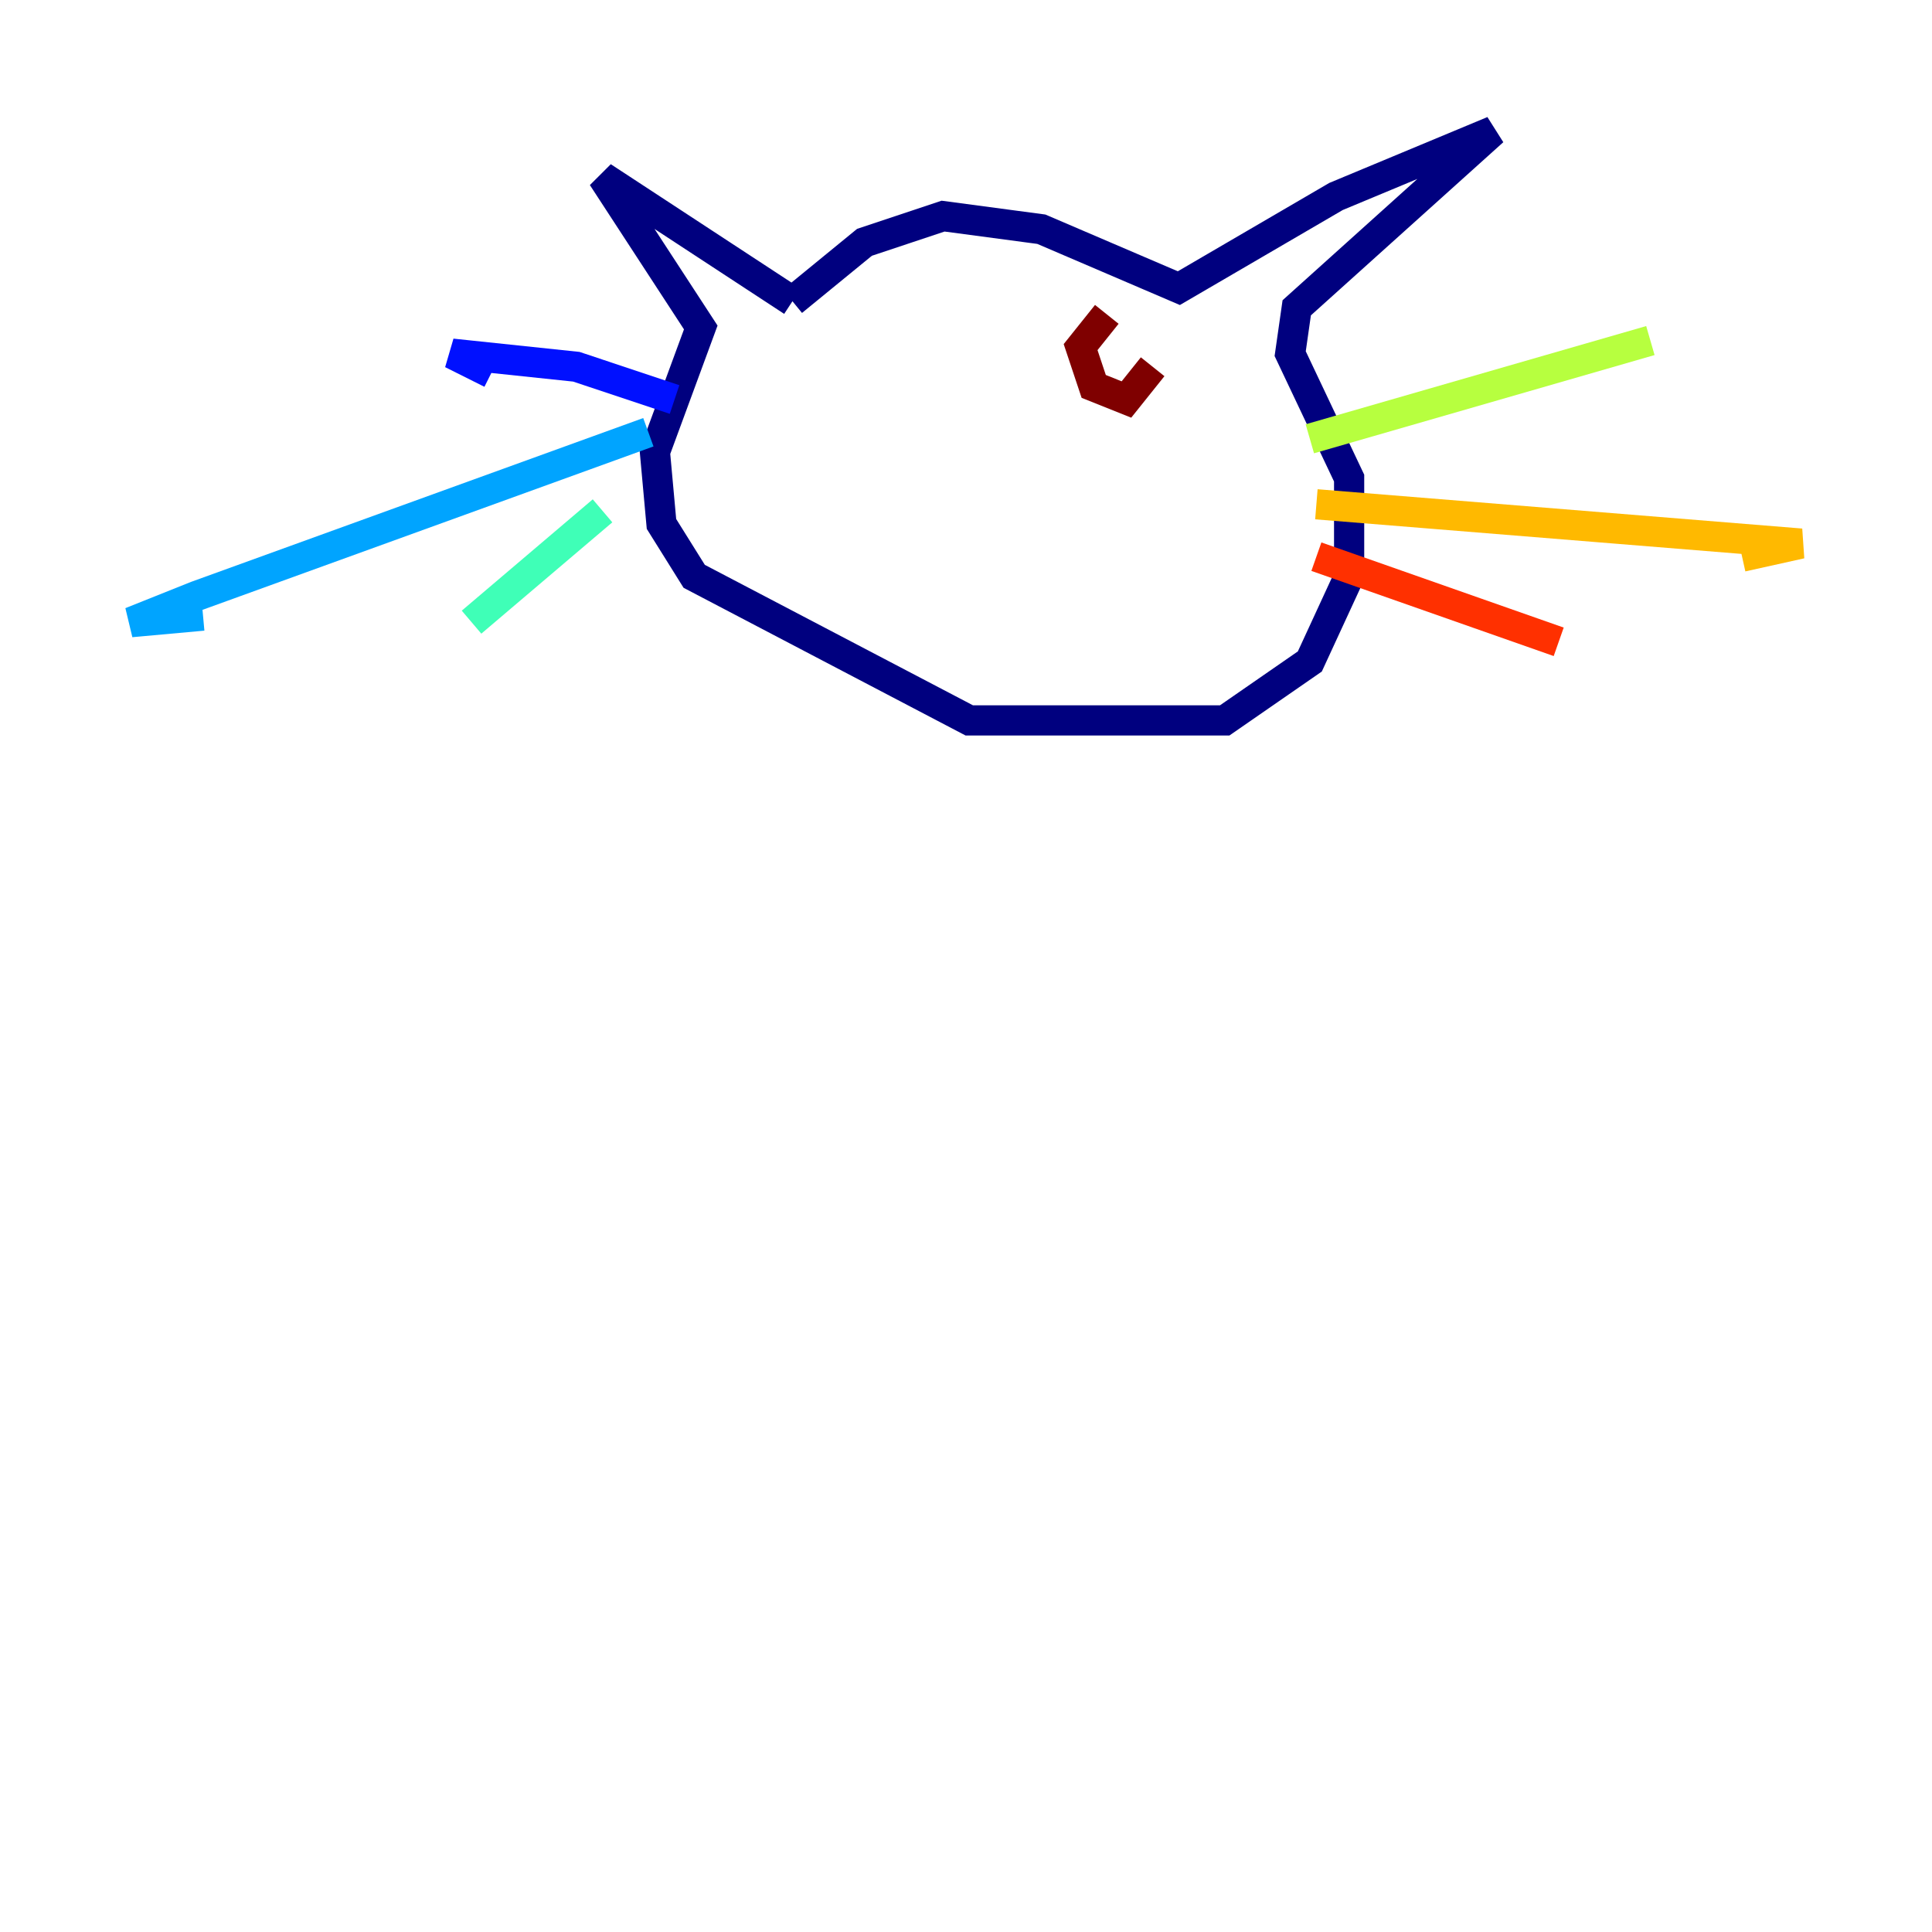 <?xml version="1.0" encoding="utf-8" ?>
<svg baseProfile="tiny" height="128" version="1.2" viewBox="0,0,128,128" width="128" xmlns="http://www.w3.org/2000/svg" xmlns:ev="http://www.w3.org/2001/xml-events" xmlns:xlink="http://www.w3.org/1999/xlink"><defs /><polyline fill="none" points="52.502,19.959 57.275,16.054 62.481,14.319 68.99,15.186 78.102,19.091 88.515,13.017 98.929,8.678 85.912,20.393 85.478,23.43 89.383,31.675 89.383,38.183 86.78,43.824 81.139,47.729 64.217,47.729 45.993,38.183 43.824,34.712 43.39,29.939 46.427,21.695 39.919,11.715 52.502,19.959" stroke="#00007f" stroke-width="2" /><polyline fill="none" points="44.691,26.468 38.183,24.298 29.939,23.43 32.542,24.732" stroke="#0010ff" stroke-width="2" /><polyline fill="none" points="42.956,28.637 13.017,39.485 8.678,41.22 13.451,40.786" stroke="#00a4ff" stroke-width="2" /><polyline fill="none" points="39.919,33.844 31.241,41.22" stroke="#3fffb7" stroke-width="2" /><polyline fill="none" points="86.78,29.071 109.342,22.563" stroke="#b7ff3f" stroke-width="2" /><polyline fill="none" points="87.214,33.41 119.322,36.014 115.417,36.881" stroke="#ffb900" stroke-width="2" /><polyline fill="none" points="87.214,36.881 103.268,42.522" stroke="#ff3000" stroke-width="2" /><polyline fill="none" points="73.329,20.827 71.593,22.997 72.461,25.6 74.63,26.468 76.366,24.298" stroke="#7f0000" stroke-width="2" /></svg>